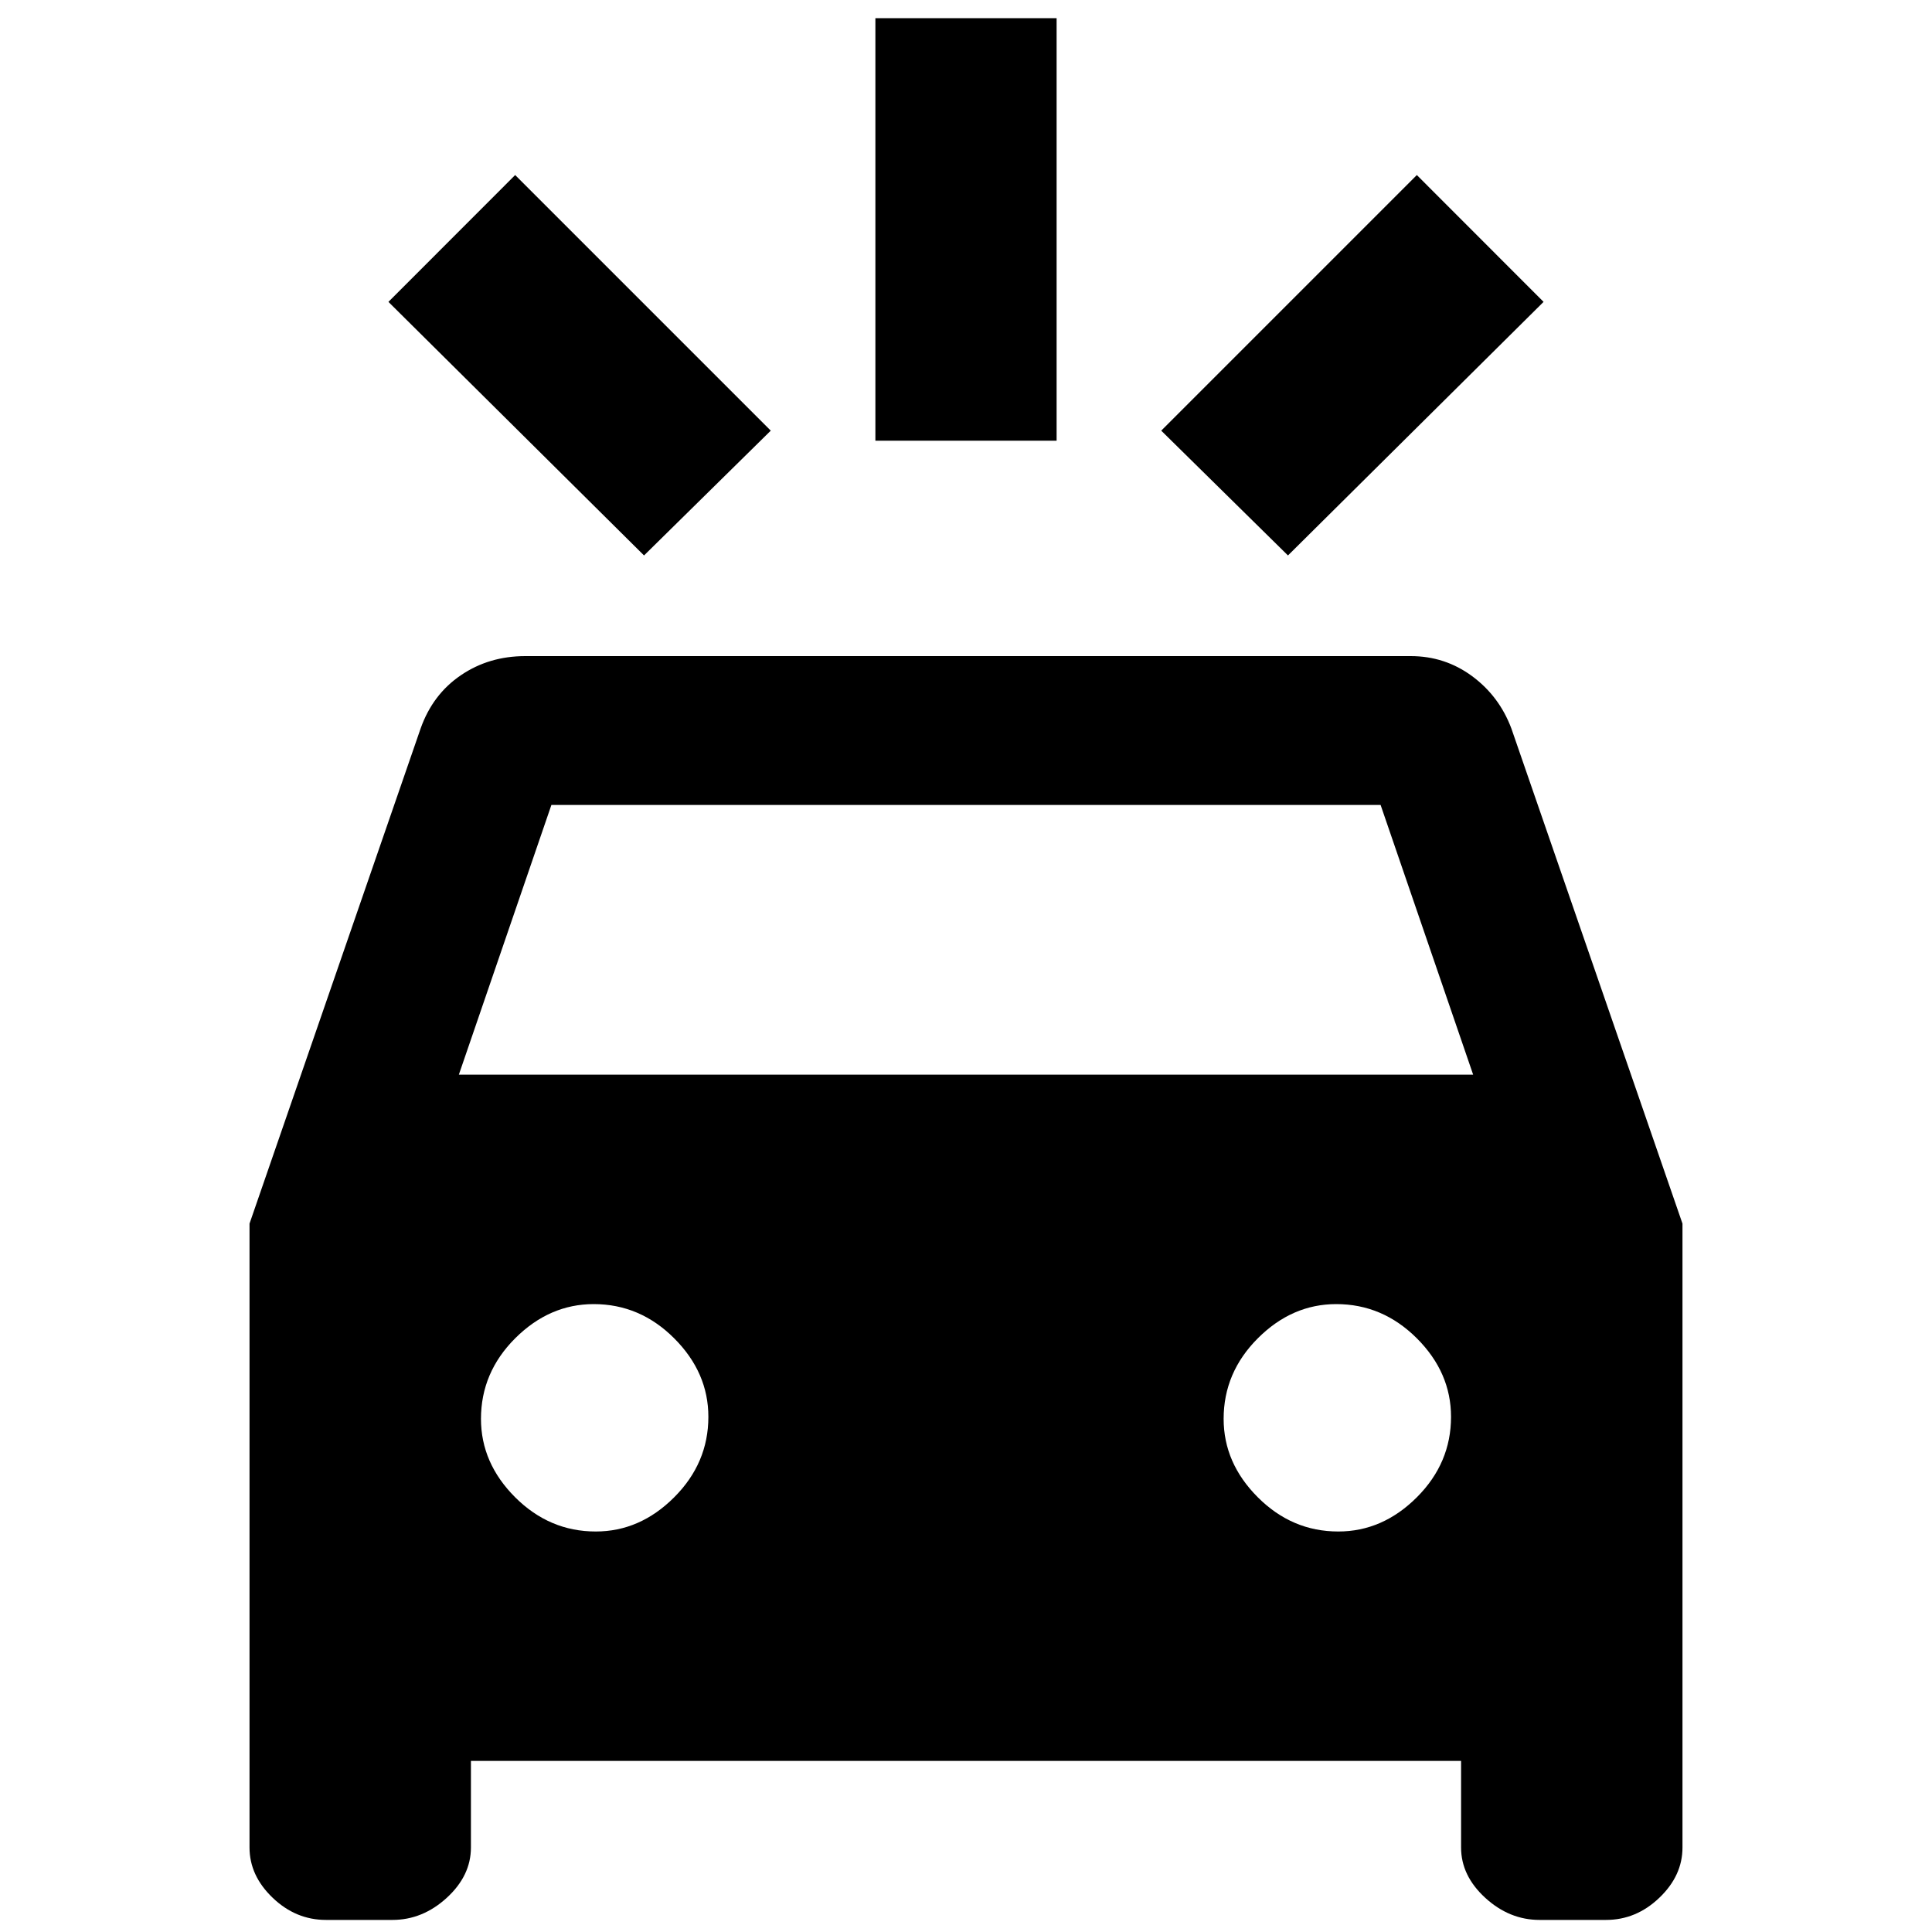 <svg xmlns="http://www.w3.org/2000/svg" height="20" width="20"><path d="M6.667 5.75 4.021 3.125 5.333 1.812 7.979 4.458ZM13.333 5.75 12.021 4.458 14.667 1.812 15.979 3.125ZM9.062 4.562V0.188H10.938V4.562ZM3.375 19.875Q3.062 19.875 2.823 19.646Q2.583 19.417 2.583 19.125V12.667L4.354 7.542Q4.479 7.188 4.771 6.99Q5.062 6.792 5.438 6.792H14.604Q14.958 6.792 15.24 7Q15.521 7.208 15.646 7.542L17.417 12.667V19.125Q17.417 19.417 17.177 19.646Q16.938 19.875 16.625 19.875H15.938Q15.625 19.875 15.375 19.646Q15.125 19.417 15.125 19.125V18.229H4.875V19.125Q4.875 19.417 4.625 19.646Q4.375 19.875 4.062 19.875ZM4.75 11.125H15.25L14.292 8.333H5.708ZM6.167 15.854Q6.625 15.854 6.979 15.5Q7.333 15.146 7.333 14.667Q7.333 14.208 6.979 13.854Q6.625 13.5 6.146 13.5Q5.688 13.5 5.333 13.854Q4.979 14.208 4.979 14.688Q4.979 15.146 5.333 15.5Q5.688 15.854 6.167 15.854ZM13.854 15.854Q14.312 15.854 14.667 15.5Q15.021 15.146 15.021 14.667Q15.021 14.208 14.667 13.854Q14.312 13.5 13.833 13.5Q13.375 13.5 13.021 13.854Q12.667 14.208 12.667 14.688Q12.667 15.146 13.021 15.5Q13.375 15.854 13.854 15.854Z"/></svg>